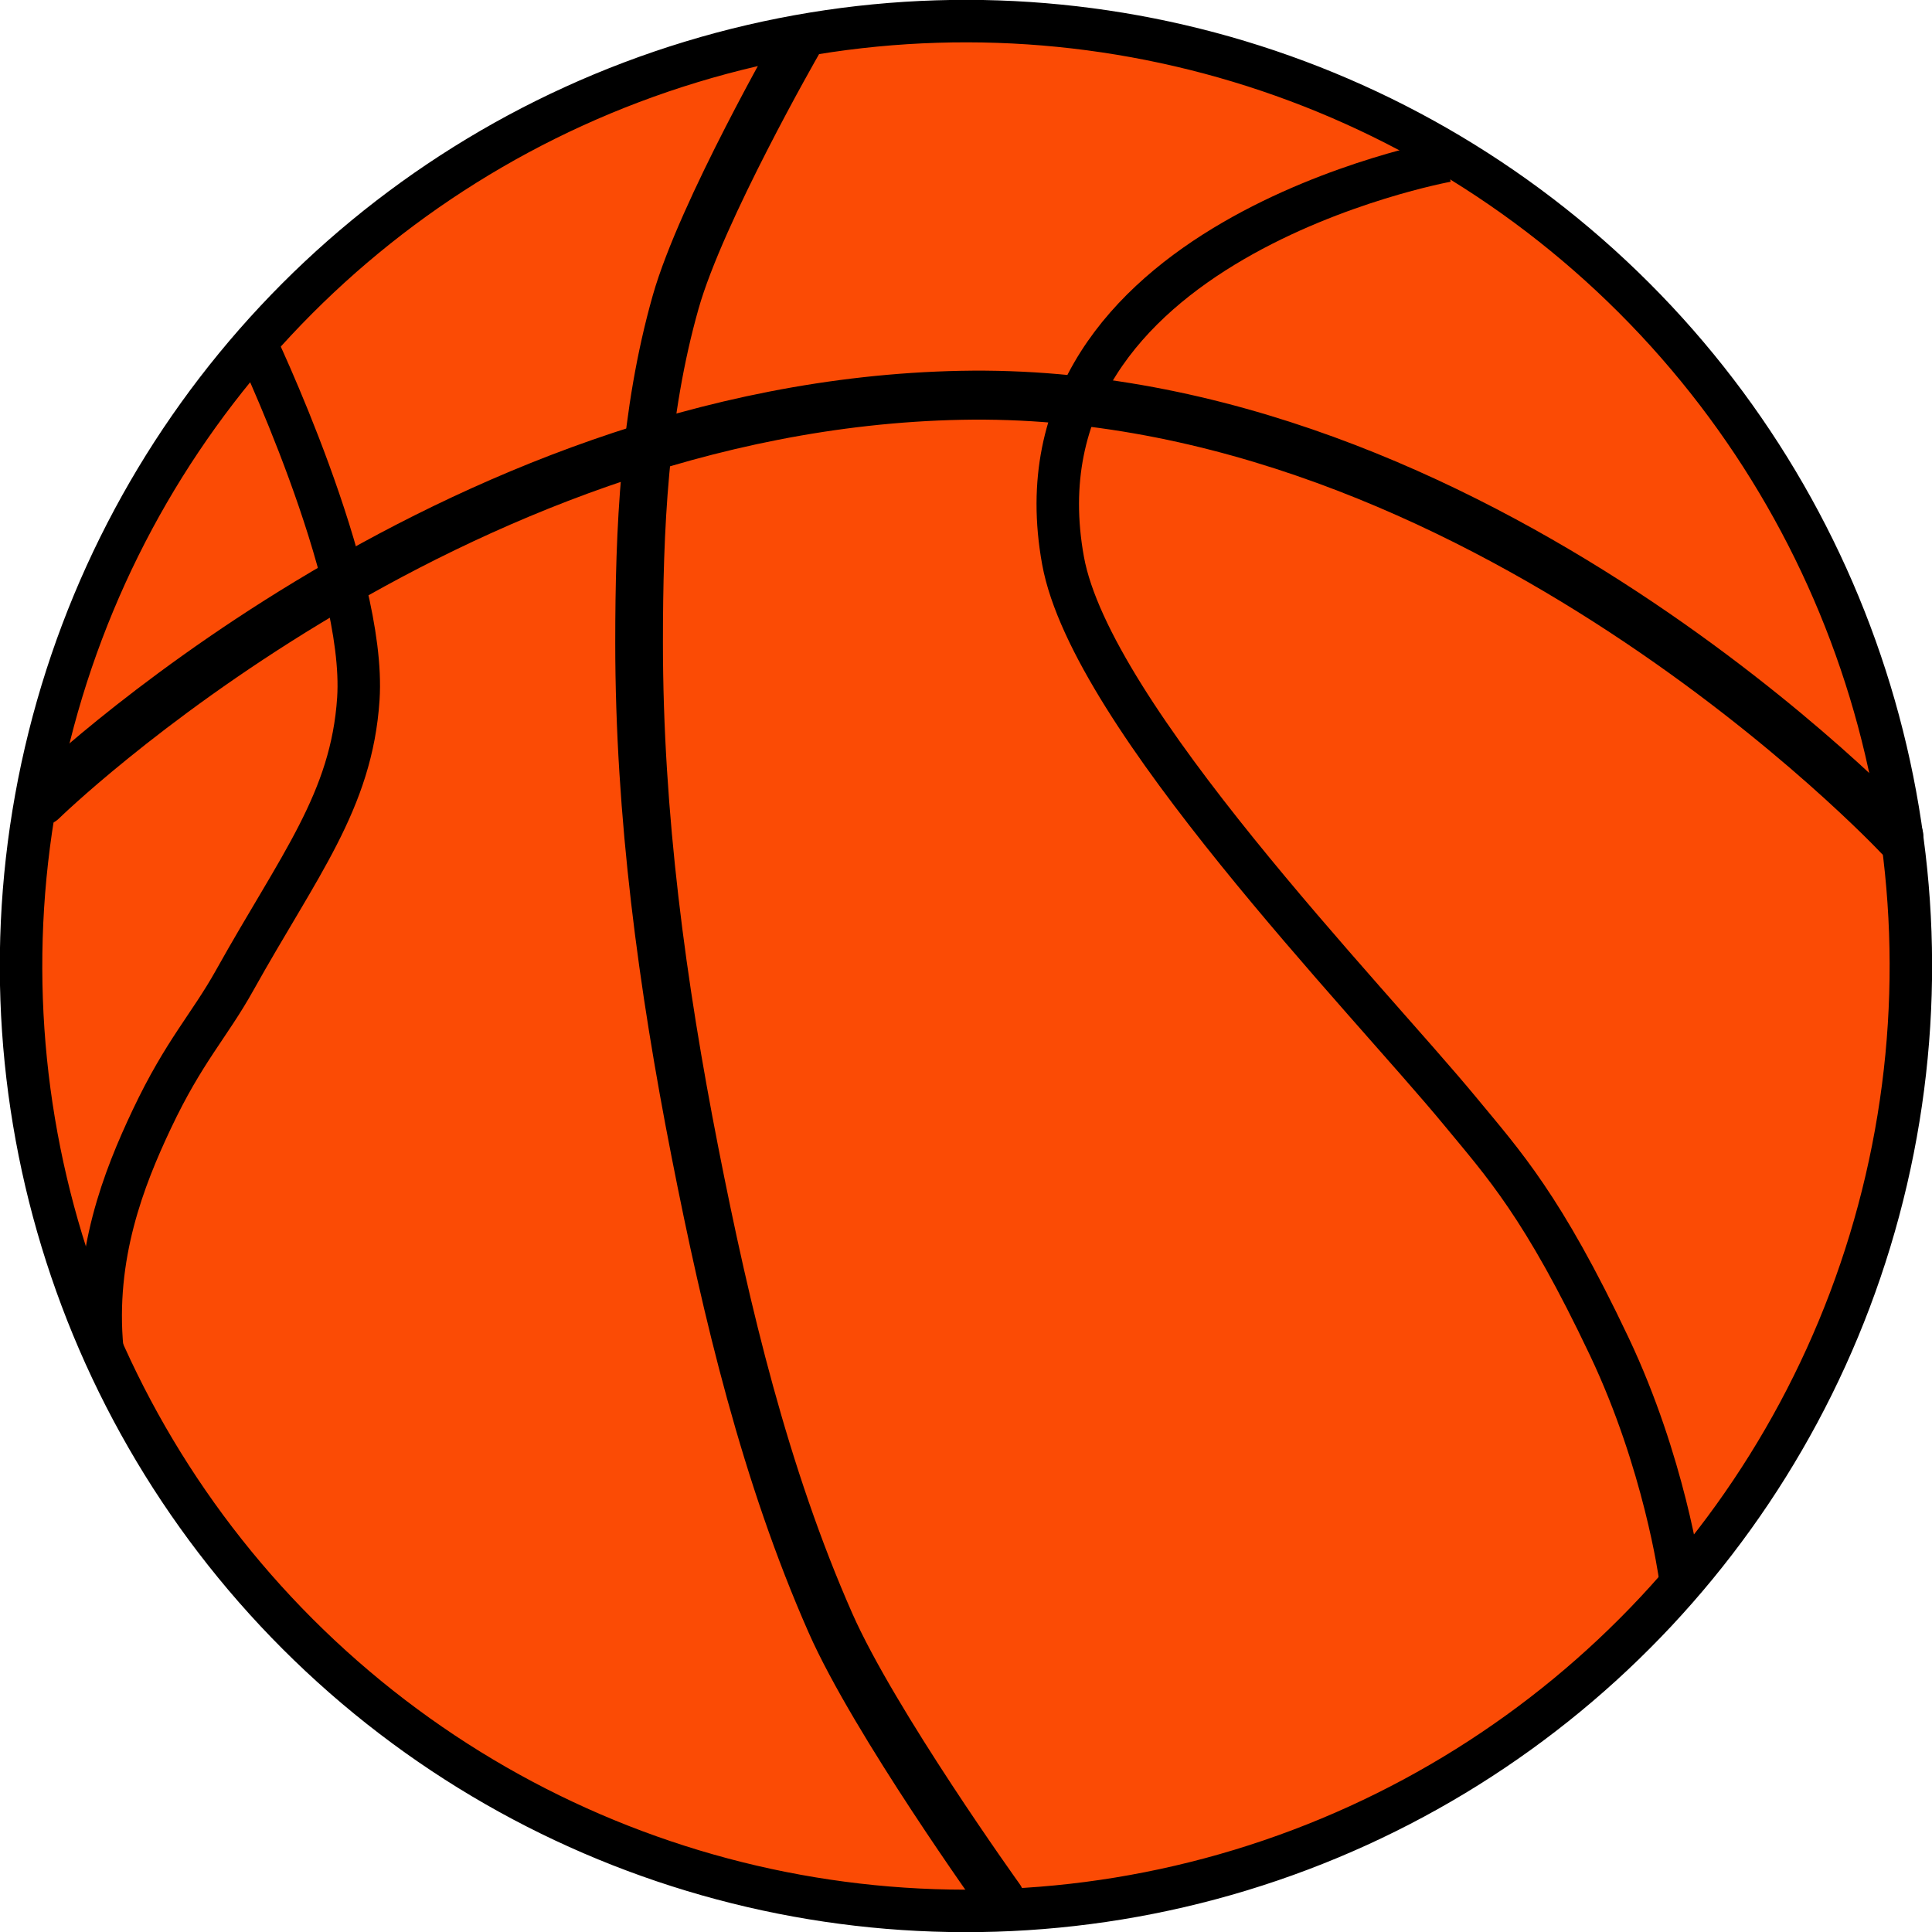 <?xml version="1.0" encoding="UTF-8" standalone="no"?>
<!-- Created with Inkscape (http://www.inkscape.org/) -->

<svg
   width="68.233mm"
   height="68.233mm"
   viewBox="0 0 68.233 68.233"
   version="1.1"
   id="svg5"
   xml:space="preserve"
   xmlns="http://www.w3.org/2000/svg"
   xmlns:svg="http://www.w3.org/2000/svg"><defs
     id="defs2" /><g
     id="layer1"
     transform="translate(-206.437,-348.904)"><circle
       style="fill:#fb4b05;fill-opacity:1;stroke:none;stroke-width:1.5;stroke-dasharray:none"
       id="circle7861"
       cx="-115.304"
       cy="437.505"
       r="33.371"
       transform="rotate(-46.907)" /><circle
       style="fill:none;fill-opacity:1;stroke:#000000;stroke-width:1.5;stroke-dasharray:none"
       id="circle7867"
       cx="-115.358"
       cy="437.336"
       r="33.371"
       transform="rotate(-46.907)" /><g
       id="g7877"
       transform="translate(-110.136,-54.506)"><path
         style="fill-opacity:0;stroke:#000000;stroke-width:1.684;stroke-linecap:round;stroke-dasharray:none;stroke-opacity:1"
         d="m 351.904,470.445 c 0,0 -4.452,-6.203 -6.003,-9.719 -2.302,-5.22 -3.664,-10.925 -4.785,-16.629 -1.154,-5.873 -1.973,-11.897 -1.972,-17.996 3.1e-4,-3.99 0.177,-8.089 1.292,-12.024 0.91,-3.212 4.322,-9.153 4.322,-9.153"
         id="path7869" /><path
         style="fill-opacity:0;stroke:#000000;stroke-width:1.5;stroke-dasharray:none;stroke-opacity:1"
         d="m 367.671,409.091 c 0,0 -15.608,2.834 -13.554,14.12 0.997,5.477 10.713,15.428 14.04,19.464 1.513,1.835 2.899,3.324 5.253,8.293 1.949,4.114 2.492,8.086 2.492,8.086"
         id="path7871" /><path
         style="fill-opacity:0;stroke:#000000;stroke-width:1.5;stroke-dasharray:none;stroke-opacity:1"
         d="m 325.52,415.342 c 0,0 3.998,8.331 3.709,12.747 -0.236,3.611 -2.105,5.883 -4.367,9.941 -0.902,1.618 -1.787,2.494 -2.928,4.906 -0.987,2.087 -2.065,4.826 -1.748,8.132"
         id="path7873" /><path
         style="fill-opacity:0;stroke:#000000;stroke-width:1.73;stroke-linecap:round;stroke-dasharray:none;stroke-opacity:1"
         d="m 383.635,432.941 c 0,0 -14.912,-15.932 -33.116,-15.57 -18.18,0.361 -32.466,14.325 -32.466,14.325"
         id="path7875" /></g></g></svg>
